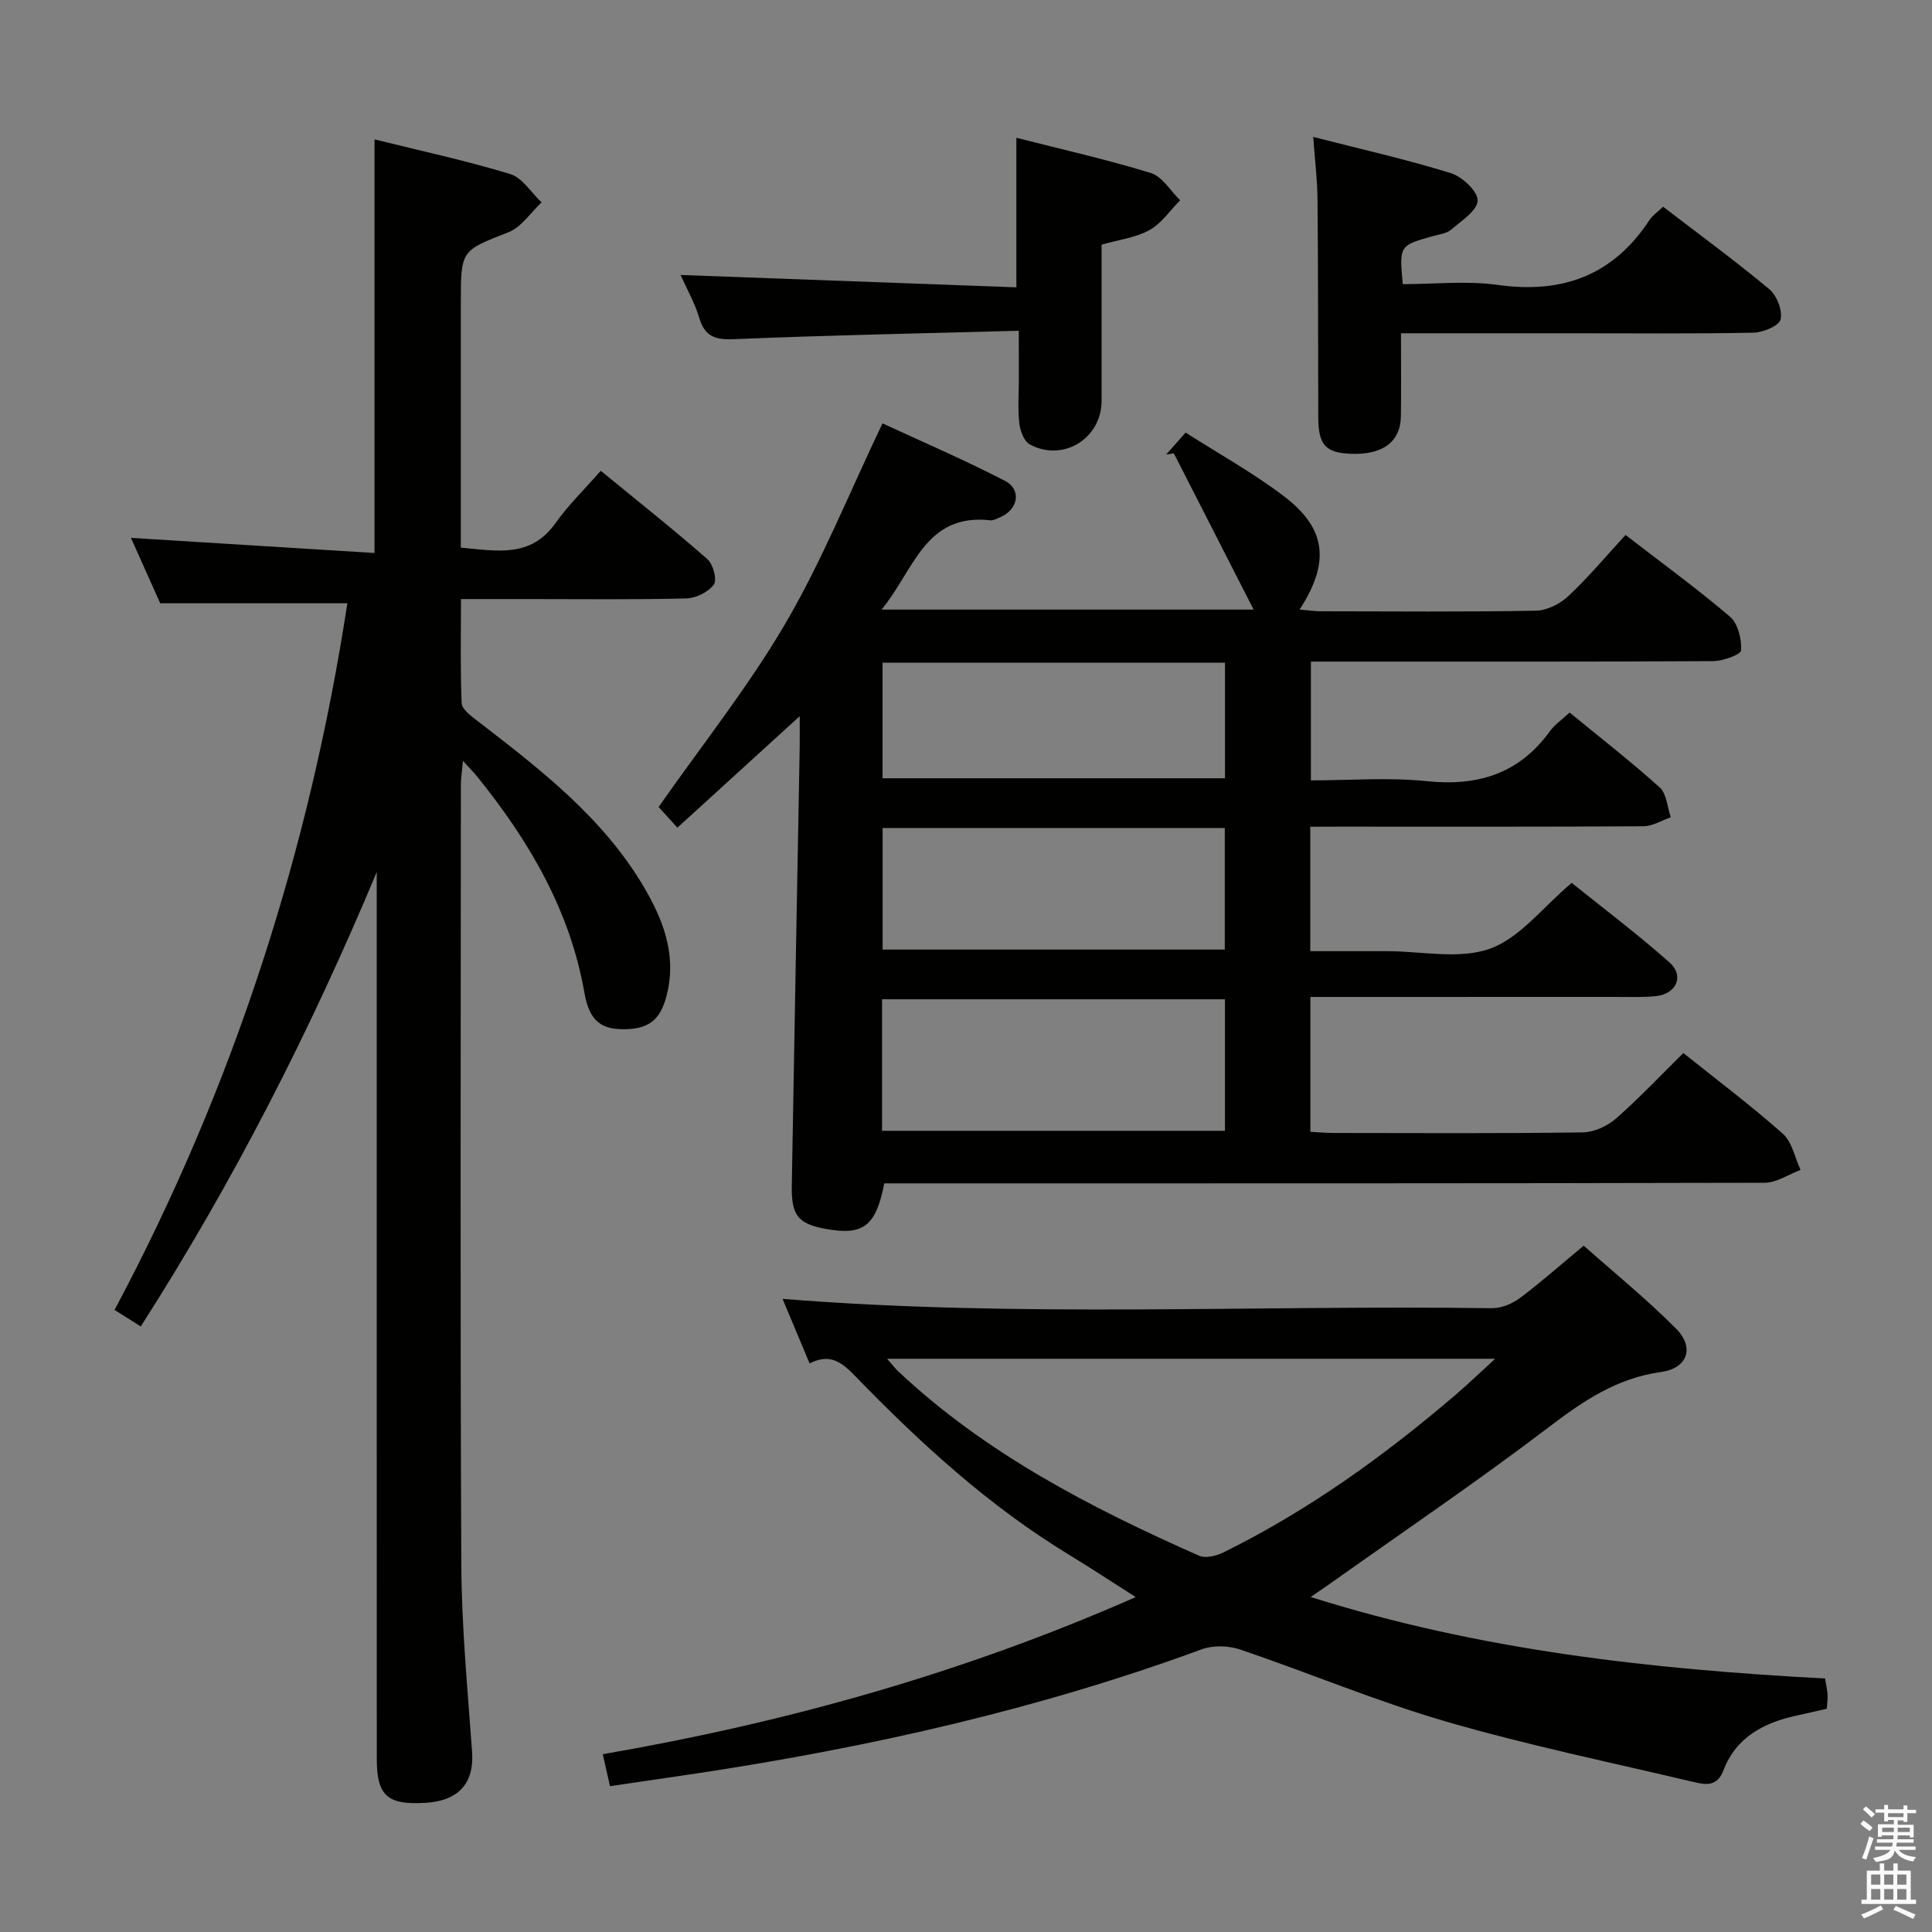 <svg enable-background="new 0 0 400 400" viewBox="0 0 400 400" xmlns="http://www.w3.org/2000/svg"><rect x="0" y="0" width="400" height="400" fill="#808080" stroke="none"/><path d="m385.2 377.6.6-.7c.6.4 1.3.9 1.9 1.5l-.6.7c-.8-.5-1.4-1-1.9-1.5zm.3 7.1c.6-1.4 1.1-2.9 1.5-4.5.3.1.6.3.9.4-.5 1.4-1 2.9-1.5 4.4zm.2-10.1.6-.6c.7.5 1.3 1.1 1.9 1.6l-.7.7c-.6-.6-1.2-1.2-1.8-1.7zm8.4-.8h.8v.9h1.8v.7h-1.8v1.8h-.8v-.3h-1.2v.9h3.3v2.6h-.8v-.4h-2.5c0 .3 0 .6-.1.8h3.4v.7h-3.5c0 .3-.1.6-.1.8h4v.7h-3.5c.7.9 1.9 1.3 3.6 1.5-.2.2-.4.5-.6.9-1.9-.3-3.2-1.1-3.8-2.3-.5 2.1-1.8 2-3.9 2.4-.2-.3-.4-.5-.6-.8 1.9-.4 3.1-.9 3.6-1.7h-3.2v-.7h3.5c.1-.2.1-.5.2-.8h-3.3v-.7h3.4c0-.2 0-.5 0-.8h-2.4v.3h-.8v-2.6h3.3v-.9h-1.2v.3h-.8v-1.8h-1.8v-.7h1.8v-.9h.8v.9h3.2zm-4.4 5.5h2.4c0-.3 0-.6 0-.9h-2.4zm1.2-3.1h3.2v-.8h-3.2zm4.4 2.2h-2.4v.9h2.5v-.9z" fill="#fafafb"/><path d="m389.2 385.8h.9v1.5h1.9v-1.5h.9v1.5h2.7v6h1.1v.9h-11.3v-.9h1.1v-6h2.7zm.2 8.7.5.8c-1.2.6-2.5 1.3-4 1.9-.2-.3-.3-.6-.6-.8 1.6-.6 3-1.3 4.1-1.9zm-2-4.3h1.9v-2.1h-1.9zm0 3.1h1.9v-2.2h-1.9zm2.7-3.1h1.9v-2.1h-1.9zm0 3.1h1.9v-2.2h-1.9zm2.4 1.3c1.4.6 2.7 1.2 4.1 1.8l-.5.9c-1.5-.7-2.8-1.4-4.1-1.9zm2.2-6.5h-1.9v2.1h1.9zm-1.9 5.2h1.9v-2.2h-1.9z" fill="#fafafb"/><g fill="#010100"><path d="m271.28 171.17v25.76h15.88c7.17 0 14.96 1.76 21.31-.51 6.2-2.22 10.92-8.56 16.93-13.63 6.46 5.2 13.6 10.57 20.25 16.47 3.12 2.77 1.44 6.53-2.76 6.97-2.81.29-5.66.17-8.49.17-19.16.01-38.32.01-57.49.01-1.79 0-3.58 0-5.61 0v27.92c1.66.09 3.27.24 4.89.24 17.16.02 34.33.12 51.49-.12 2.33-.03 5.09-1.29 6.87-2.85 4.86-4.26 9.31-8.99 13.97-13.58 6.95 5.56 14.01 10.87 20.6 16.71 1.92 1.71 2.48 4.95 3.67 7.49-2.49.93-4.97 2.65-7.46 2.66-58.82.15-117.64.12-176.46.12-1.96 0-3.92 0-5.79 0-1.75 8.96-4.38 10.88-12.28 9.4-5.57-1.04-6.98-2.77-6.87-8.97.52-30.28 1.09-60.57 1.64-90.85.03-1.78 0-3.57 0-6.3-8.88 8.09-16.99 15.48-25.32 23.08-1.82-1.99-3.11-3.42-3.89-4.28 9.01-12.88 18.59-24.9 26.27-38.03 7.58-12.97 13.23-27.06 20.08-41.4 7.78 3.61 16.71 7.44 25.33 11.89 3.59 1.86 2.75 6.05-1.1 7.61-.61.25-1.29.64-1.9.57-13.59-1.51-15.81 10.41-22.53 18.49h77.04c-5.75-11.26-11.13-21.8-16.52-32.35-.53.08-1.05.15-1.58.23 1.16-1.3 2.32-2.61 4.02-4.53 6.86 4.39 13.97 8.33 20.37 13.19 8.78 6.68 9.57 13.67 3.23 23.45 1.67.14 3.04.36 4.4.36 14.83.02 29.66.15 44.49-.12 2.3-.04 5.02-1.4 6.74-3.02 4.12-3.85 7.75-8.21 11.85-12.66 7.32 5.65 14.7 11.02 21.63 16.92 1.65 1.41 2.42 4.64 2.3 6.96-.04.87-3.75 2.22-5.79 2.24-25.83.15-51.65.1-77.48.1-1.82 0-3.63 0-5.8 0v24.59c8.03 0 16.05-.66 23.92.16 10.64 1.11 19.18-1.52 25.57-10.35.95-1.32 2.39-2.29 4.07-3.86 6.25 5.13 12.65 10.1 18.65 15.51 1.45 1.31 1.57 4.08 2.3 6.18-1.89.65-3.77 1.85-5.67 1.86-20.99.13-41.99.08-62.98.08-1.79.02-3.6.02-5.99.02zm-88.66 62.95h70.99c0-9.39 0-18.3 0-27.23-23.85 0-47.37 0-70.99 0zm.12-37.52h70.84c0-8.55 0-16.77 0-25.17-23.73 0-47.12 0-70.84 0zm-.02-35.47h70.9c0-8.22 0-15.98 0-23.92-23.74 0-47.17 0-70.9 0z"/><path d="m77.54 114.49c0-29.09 0-56.99 0-85.63 9.33 2.31 18.82 4.36 28.08 7.17 2.53.77 4.36 3.85 6.51 5.87-2.26 2.11-4.17 5.12-6.85 6.18-9.77 3.85-9.87 3.61-9.87 14.55v44.99 5.76c7.45.67 14.44 2.19 19.57-5.04 2.68-3.77 6.06-7.05 9.4-10.87 8.11 6.65 15.25 12.3 22.08 18.3 1.19 1.04 2.04 4.28 1.34 5.25-1.14 1.55-3.69 2.83-5.68 2.88-10.83.27-21.66.13-32.49.13-4.49 0-8.98 0-14.19 0 0 7.36-.15 14.47.14 21.55.05 1.22 1.82 2.56 3.05 3.51 13.08 10.08 26.22 20.12 34.76 34.69 3.81 6.51 6.53 13.45 4.87 21.29-1.21 5.72-3.5 7.84-8.54 8.01-5.12.17-7.68-1.54-8.72-7.52-2.99-17.11-11.44-31.4-22.1-44.65-.72-.89-1.53-1.71-3.05-3.38-.2 2.24-.43 3.57-.43 4.9-.02 53.83-.16 107.65.09 161.48.06 12.94 1.31 25.89 2.23 38.81.45 6.38-2.7 10.1-9.56 10.53-7.94.5-10.16-1.42-10.17-9.01-.02-59.51-.01-119.01-.01-178.5 0-1.73 0-3.46 0-5.19-13.67 32.7-29.58 63.97-48.86 94.08-1.85-1.17-3.47-2.2-5.42-3.43 24.65-46.21 40.34-95.13 48.2-146.3-12.65 0-25.34 0-38.75 0-1.76-3.92-3.91-8.72-6.06-13.54 16.96 1.05 33.62 2.08 50.43 3.13z"/><path d="m126.29 369.81c-.49-2.2-.92-4.11-1.49-6.62 37.82-6.54 74.41-16.71 110.34-32.53-5.09-3.24-9.45-6.11-13.9-8.82-16.49-10.04-30.6-22.95-43.96-36.71-2.77-2.85-5.2-5.13-9.66-2.85-1.97-4.69-3.81-9.08-5.6-13.36 49.01 3.93 97.93 1.24 146.8 1.93 1.93.03 4.19-.87 5.77-2.04 4.39-3.28 8.5-6.93 13.3-10.91 6.41 5.7 13.11 11.12 19.14 17.2 3.86 3.9 2.36 8.19-3.1 8.95-9.13 1.26-16.09 5.96-23.22 11.39-14.82 11.27-30.25 21.73-45.44 32.51-1.06.75-2.14 1.48-3.91 2.69 35.13 11.08 70.61 14.97 106.5 16.87.23 1.42.45 2.37.52 3.32.05.81-.08 1.64-.16 2.94-2.03.46-4.08.96-6.14 1.4-6.84 1.46-12.64 4.47-15.27 11.39-1.28 3.36-3.63 2.98-6.06 2.41-17.11-4.06-34.37-7.61-51.24-12.51-14.48-4.2-28.46-10.1-42.76-14.95-2.4-.81-5.59-.9-7.94-.04-33.82 12.43-68.75 20.27-104.29 25.66-5.92.88-11.84 1.73-18.23 2.68zm57.37-88.49c1.24 1.41 1.74 2.07 2.34 2.63 18.11 17.01 39.8 28.2 62.24 38.14 1.33.59 3.55.06 5-.65 17.58-8.66 33.35-20.01 48.19-32.72 2.54-2.18 4.95-4.5 8.13-7.4-42.49 0-83.71 0-125.9 0z"/><path d="m271.89 28.35c10 2.56 19.36 4.67 28.5 7.5 2.35.73 5.61 3.79 5.54 5.67-.08 2.1-3.36 4.21-5.49 6.03-.93.8-2.45.96-3.72 1.32-7.02 1.97-7.03 1.96-6.29 9.96 6.5 0 13.2-.75 19.67.16 13.44 1.88 23.92-2.01 31.43-13.47.62-.94 1.64-1.61 2.8-2.72 7.4 5.68 14.87 11.15 21.97 17.06 1.57 1.31 2.78 4.42 2.35 6.28-.31 1.32-3.64 2.7-5.64 2.74-12.31.24-24.63.12-36.95.12-11.79 0-23.58 0-36 0 0 5.97.06 11.57-.02 17.17-.07 5.32-3.8 8.06-10.42 7.78-5.22-.21-6.68-1.87-6.69-7.61-.04-14.98-.01-29.96-.15-44.95-.03-4.08-.54-8.16-.89-13.04z"/><path d="m210.93 68.48c-20.04.55-39.46.92-58.85 1.74-3.96.17-6.14-.47-7.32-4.44-.93-3.12-2.6-6.03-3.86-8.85 23.24.85 46.3 1.7 69.53 2.56 0-10.85 0-20.54 0-30.96 9.38 2.39 18.71 4.48 27.83 7.29 2.38.73 4.07 3.7 6.08 5.64-2.09 2.11-3.86 4.78-6.35 6.17-2.81 1.57-6.26 1.98-9.92 3.03 0 10.76.01 21.54 0 32.33-.01 7.8-7.96 12.75-14.86 9.02-1.19-.64-1.99-2.79-2.17-4.33-.34-2.96-.1-5.98-.1-8.98-.01-2.99-.01-5.97-.01-10.22z"/></g></svg>